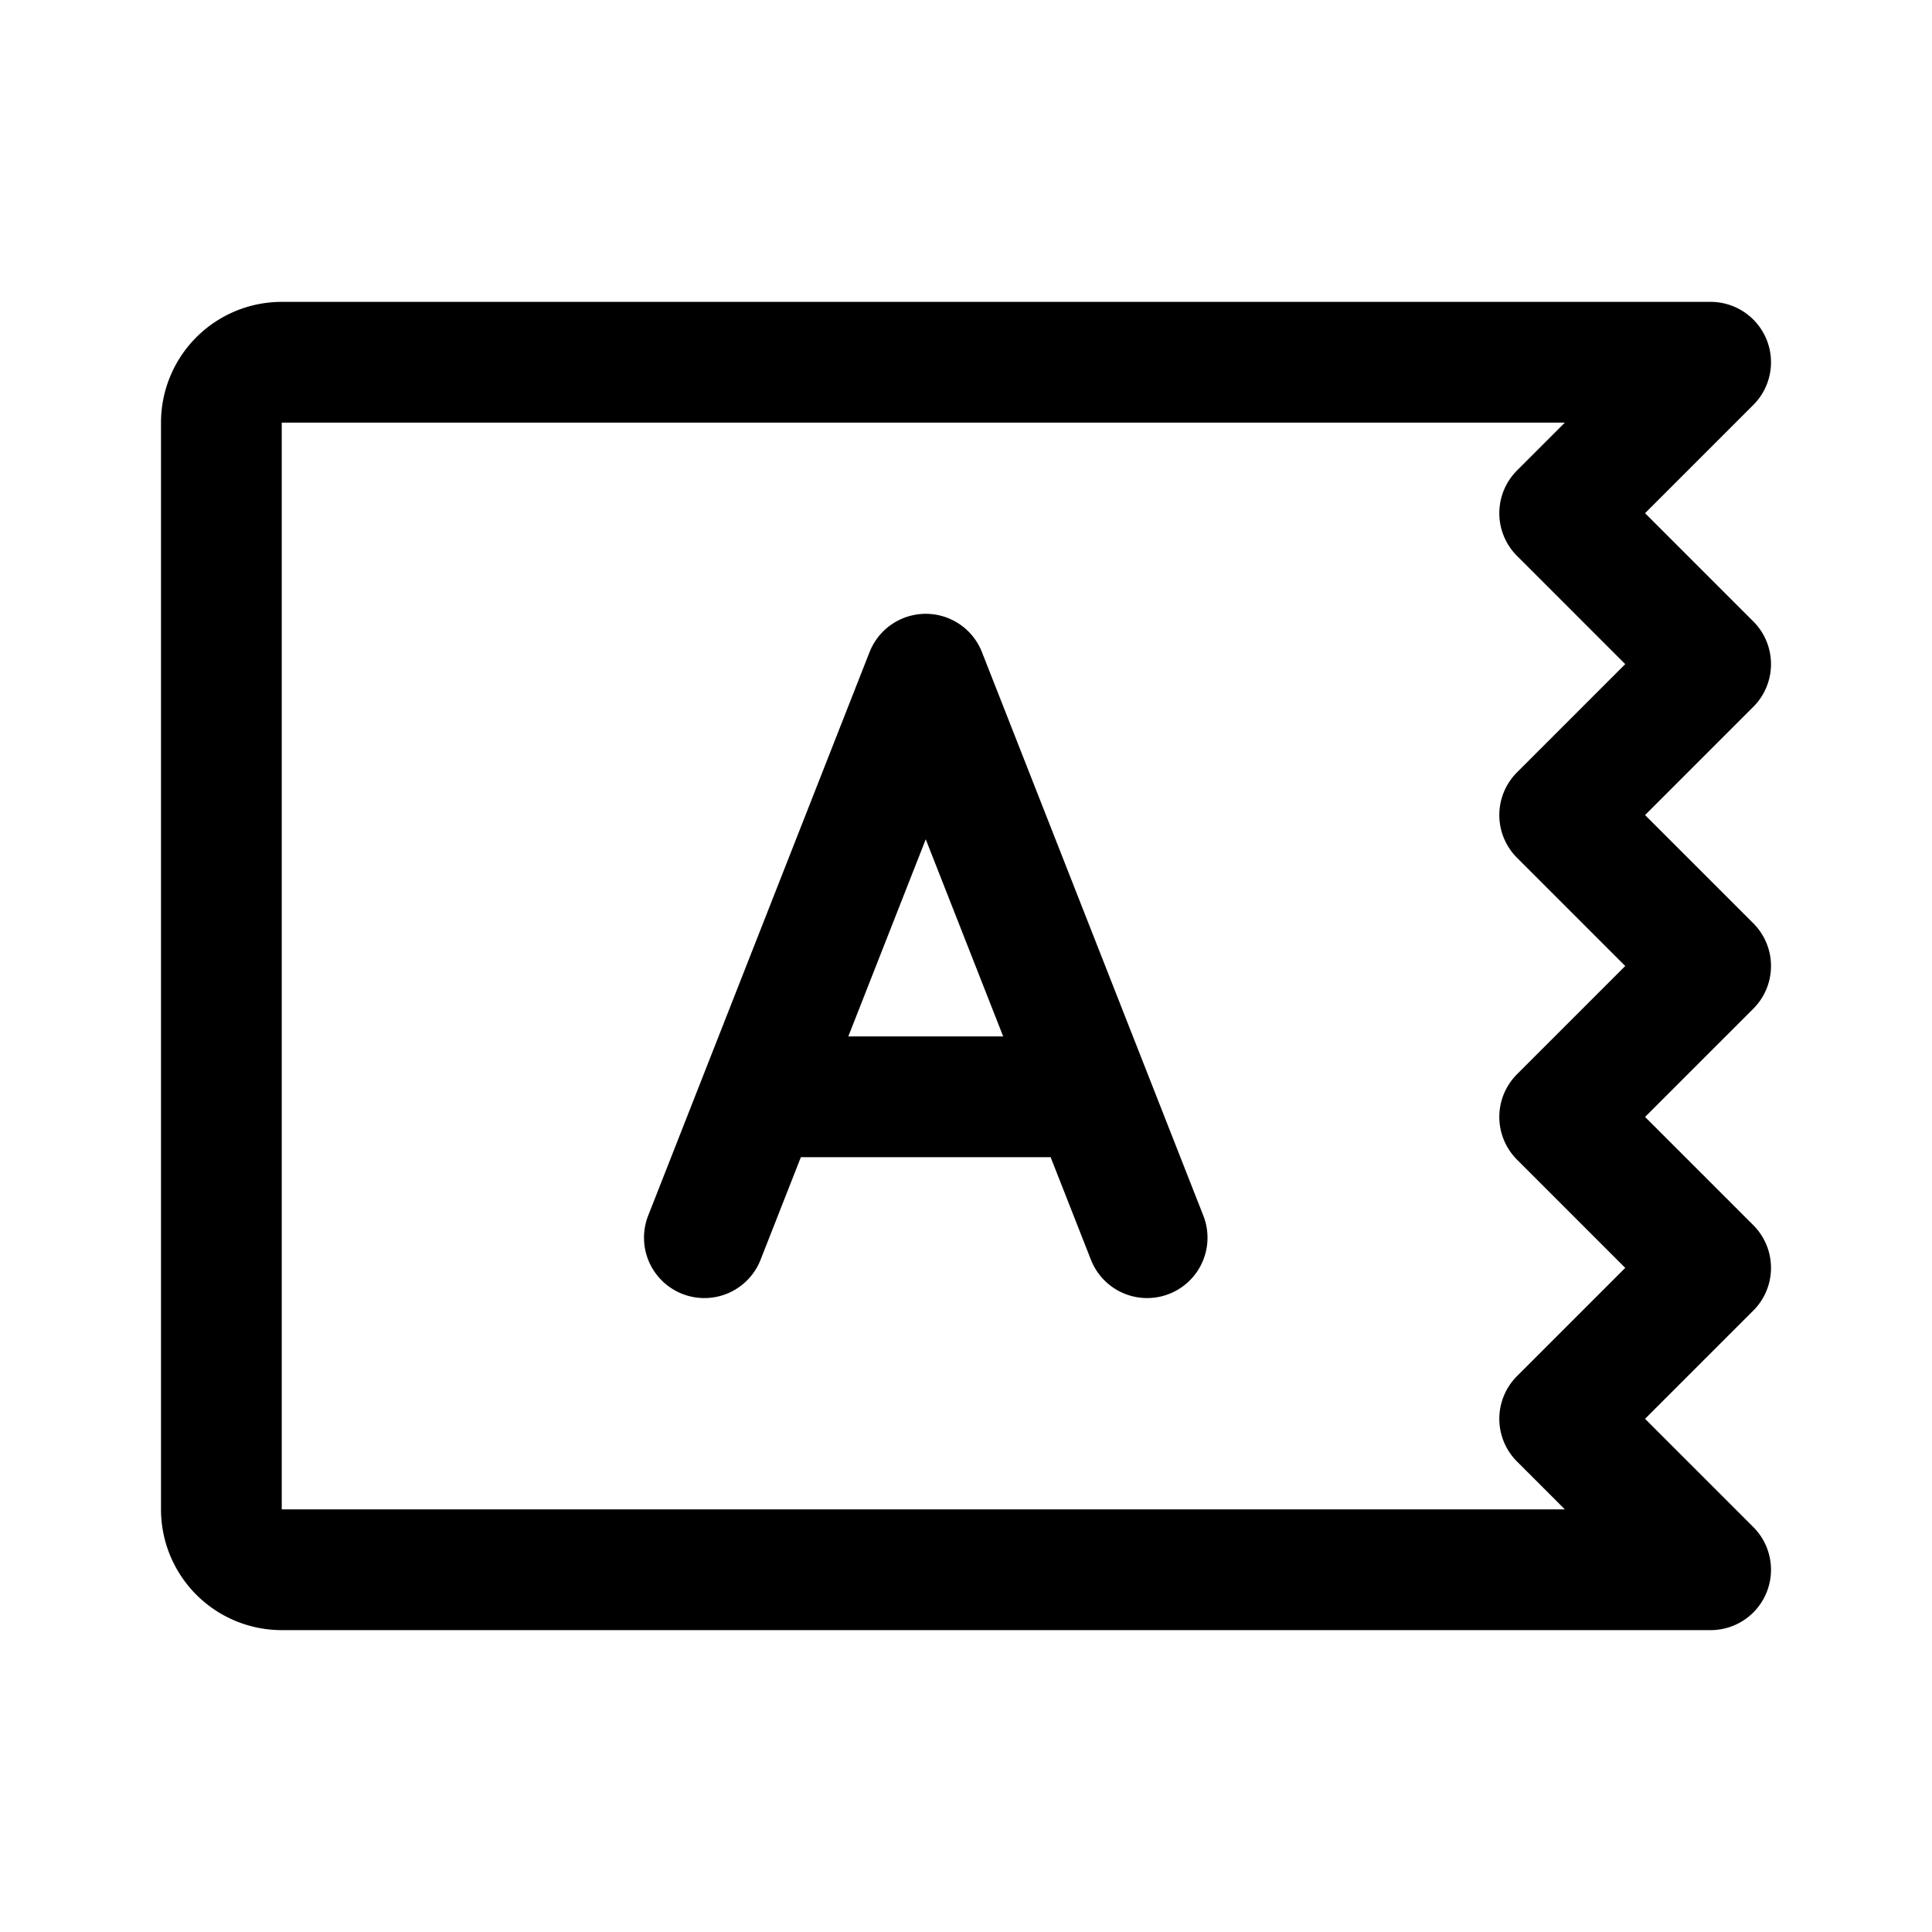 <svg xmlns="http://www.w3.org/2000/svg" width="192" height="192" fill="none"><path stroke="#000" stroke-linecap="round" stroke-linejoin="round" stroke-width="12" d="M22 42a6 6 0 0 1 6-6h142l-15 15 15 15-15 15 15 15-15 15 15 15-15 15 15 15H28a6 6 0 0 1-6-6zm70 25-22 56m44 0L92 67m14 42H78"/></svg>
